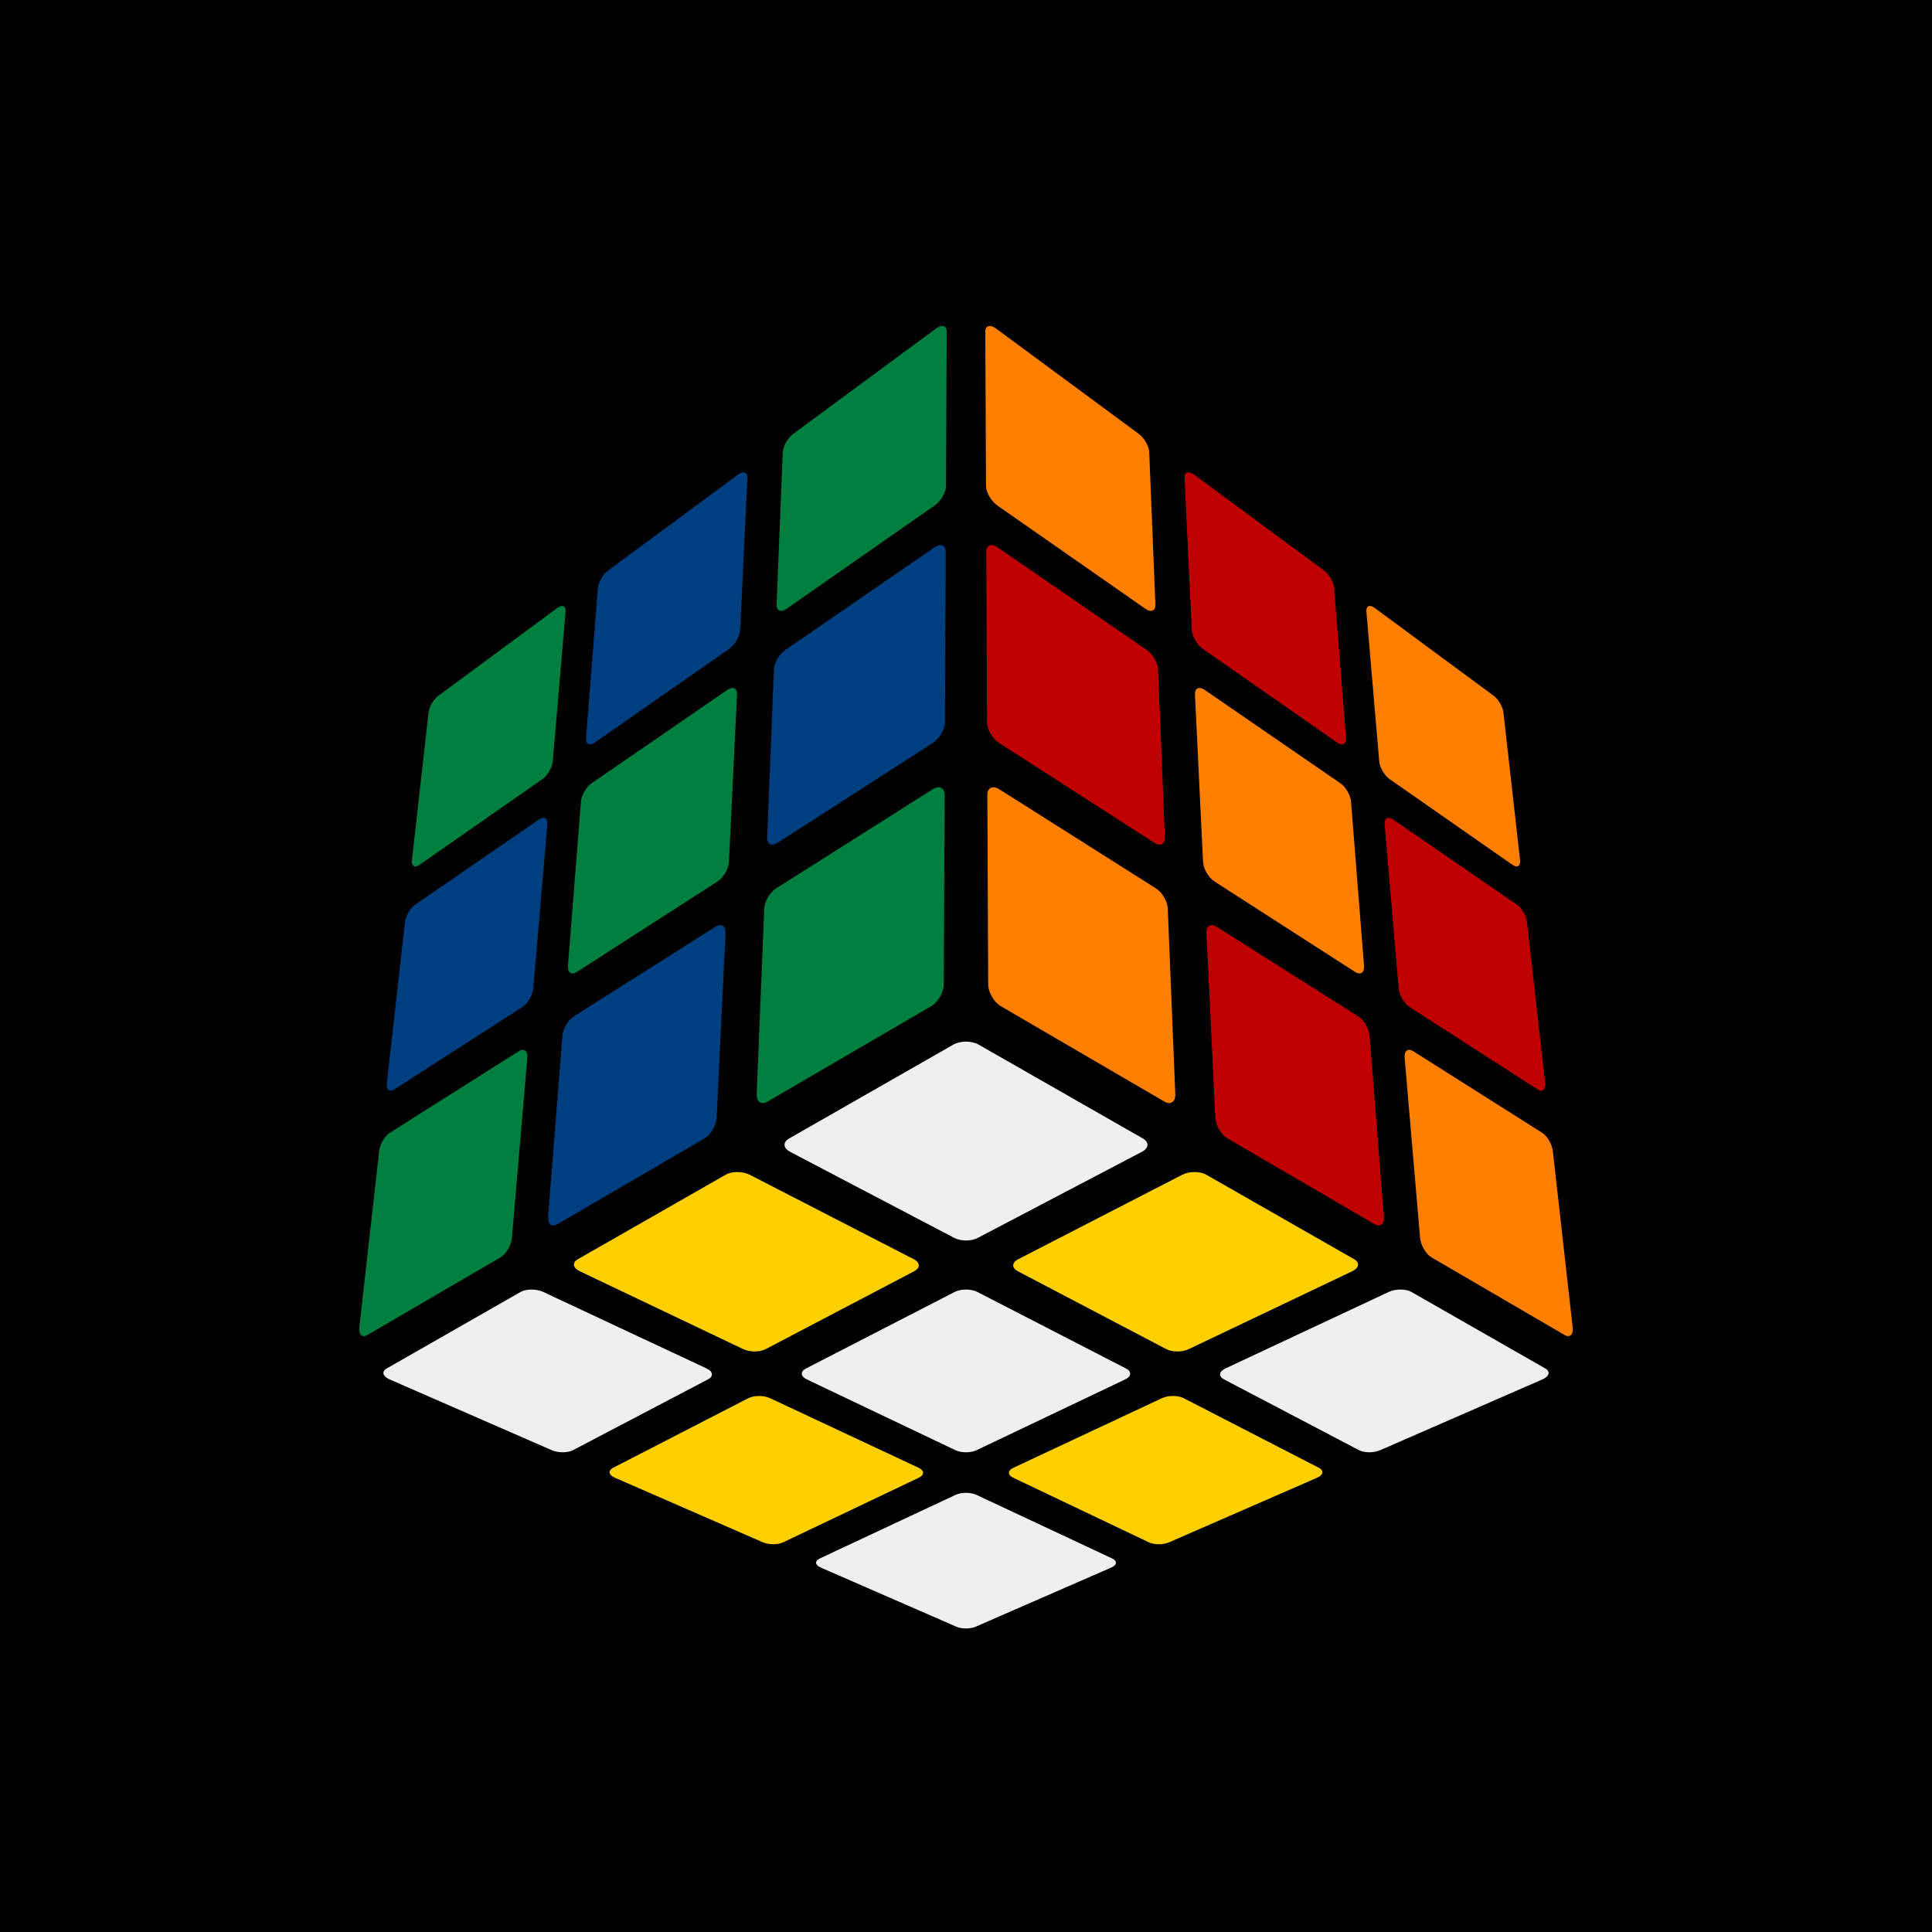 <?xml version="1.0" encoding="UTF-8" standalone="no"?>
<!-- Created with Inkscape (http://www.inkscape.org/) -->

<svg
   xmlns:dc="http://purl.org/dc/elements/1.1/"
   xmlns:cc="http://creativecommons.org/ns#"
   xmlns:rdf="http://www.w3.org/1999/02/22-rdf-syntax-ns#"
   xmlns:svg="http://www.w3.org/2000/svg"
   xmlns="http://www.w3.org/2000/svg"
   xmlns:sodipodi="http://sodipodi.sourceforge.net/DTD/sodipodi-0.dtd"
   xmlns:inkscape="http://www.inkscape.org/namespaces/inkscape"
   sodipodi:docname="kubo_1.0.0.svg"
   inkscape:version="0.91 r13725"
   version="1.1"
   id="svg6439"
   viewBox="0 0 1024 1024"
   height="1024"
   width="1024">
  <rect x="0" y="0" width="1024" height="1024" fill="#808080" stroke="none"/>
  <sodipodi:namedview
     inkscape:snap-global="true"
     inkscape:snap-page="true"
     inkscape:snap-text-baseline="true"
     inkscape:snap-center="true"
     inkscape:snap-object-midpoints="true"
     inkscape:snap-midpoints="true"
     inkscape:snap-smooth-nodes="true"
     inkscape:object-nodes="true"
     inkscape:snap-intersection-paths="true"
     inkscape:object-paths="true"
     inkscape:snap-bbox-midpoints="true"
     inkscape:snap-bbox-edge-midpoints="true"
     inkscape:bbox-nodes="true"
     inkscape:bbox-paths="true"
     inkscape:snap-bbox="true"
     inkscape:window-maximized="1"
     inkscape:window-y="25"
     inkscape:window-x="0"
     inkscape:window-height="851"
     inkscape:window-width="1600"
     units="px"
     showgrid="true"
     inkscape:current-layer="layer1"
     inkscape:document-units="px"
     inkscape:cy="508.97489"
     inkscape:cx="333.51846"
     inkscape:zoom="0.33056641"
     inkscape:pageshadow="2"
     inkscape:pageopacity="1"
     borderopacity="1.0"
     bordercolor="#666666"
     pagecolor="#000000"
     id="base">
    <inkscape:grid
       spacingy="64"
       spacingx="64"
       units="px"
       id="grid3395"
       type="xygrid" />
  </sodipodi:namedview>
  <defs
     id="defs6441" />
  <g
     transform="translate(0,-28.362)"
     id="layer1"
     inkscape:groupmode="layer"
     inkscape:label="Tavolo 1">
    <rect
       style="color:#000000;clip-rule:nonzero;display:inline;overflow:visible;visibility:visible;opacity:1;isolation:auto;mix-blend-mode:normal;color-interpolation:sRGB;color-interpolation-filters:linearRGB;solid-color:#000000;solid-opacity:1;fill:#000000;fill-opacity:1;fill-rule:nonzero;stroke:none;stroke-width:13.679;stroke-linecap:round;stroke-linejoin:round;stroke-miterlimit:0;stroke-dasharray:none;stroke-dashoffset:0;stroke-opacity:1;color-rendering:auto;image-rendering:auto;shape-rendering:auto;text-rendering:auto;enable-background:accumulate"
       id="rect4197"
       width="1152"
       height="1152"
       x="-64"
       y="-35.638"
       ry="8.258" />
    <g
       id="g7065">
      <path
         id="rect5828"
         d="M837.903 759.467C837.903 759.467 729.715 806.313 729.715 806.313C726.338 807.776 721.365 807.776 718.55 806.313C718.55 806.313 628.394 759.467 628.394 759.467C625.327 757.873 625.58 755.298 628.979 753.692C628.979 753.692 738.067 702.162 738.067 702.162C741.786 700.405 747.244 700.405 750.287 702.162C750.287 702.162 839.54 753.692 839.54 753.692C842.321 755.298 841.583 757.873 837.903 759.467C837.903 759.467 837.903 759.467 837.903 759.467"
         style="color:#000000;clip-rule:nonzero;display:inline;overflow:visible;visibility:visible;opacity:1;isolation:auto;mix-blend-mode:normal;color-interpolation:sRGB;color-interpolation-filters:linearRGB;solid-color:#000000;solid-opacity:1;fill:#000000;fill-opacity:1;fill-rule:nonzero;stroke:none;stroke-width:13.679;stroke-linecap:round;stroke-linejoin:round;stroke-miterlimit:0;stroke-dasharray:none;stroke-dashoffset:0;stroke-opacity:1;color-rendering:auto;image-rendering:auto;shape-rendering:auto;text-rendering:auto;enable-background:accumulate" />
      <path
         id="rect5830"
         d="M738.067 702.162C738.067 702.162 628.979 753.692 628.979 753.692C625.58 755.298 620.37 755.298 617.281 753.692C617.281 753.692 518.11 702.162 518.11 702.162C514.729 700.405 514.735 697.565 518.142 695.795C518.142 695.795 627.751 638.841 627.751 638.841C631.496 636.895 637.241 636.895 640.612 638.841C640.612 638.841 739.26 695.795 739.26 695.795C742.326 697.565 741.786 700.405 738.067 702.162C738.067 702.162 738.067 702.162 738.067 702.162"
         style="color:#000000;clip-rule:nonzero;display:inline;overflow:visible;visibility:visible;opacity:1;isolation:auto;mix-blend-mode:normal;color-interpolation:sRGB;color-interpolation-filters:linearRGB;solid-color:#000000;solid-opacity:1;fill:#000000;fill-opacity:1;fill-rule:nonzero;stroke:none;stroke-width:13.679;stroke-linecap:round;stroke-linejoin:round;stroke-miterlimit:0;stroke-dasharray:none;stroke-dashoffset:0;stroke-opacity:1;color-rendering:auto;image-rendering:auto;shape-rendering:auto;text-rendering:auto;enable-background:accumulate" />
      <path
         id="rect5832"
         d="M627.751 638.841C627.751 638.841 518.142 695.795 518.142 695.795C514.735 697.565 509.265 697.565 505.858 695.795C505.858 695.795 396.249 638.841 396.249 638.841C392.504 636.895 392.208 633.749 395.606 631.787C395.606 631.787 505.213 568.505 505.213 568.505C508.968 566.337 515.032 566.337 518.787 568.505C518.787 568.505 628.394 631.787 628.394 631.787C631.792 633.749 631.496 636.895 627.751 638.841C627.751 638.841 627.751 638.841 627.751 638.841"
         style="color:#000000;clip-rule:nonzero;display:inline;overflow:visible;visibility:visible;opacity:1;isolation:auto;mix-blend-mode:normal;color-interpolation:sRGB;color-interpolation-filters:linearRGB;solid-color:#000000;solid-opacity:1;fill:#000000;fill-opacity:1;fill-rule:nonzero;stroke:none;stroke-width:13.679;stroke-linecap:round;stroke-linejoin:round;stroke-miterlimit:0;stroke-dasharray:none;stroke-dashoffset:0;stroke-opacity:1;color-rendering:auto;image-rendering:auto;shape-rendering:auto;text-rendering:auto;enable-background:accumulate" />
      <path
         id="rect5834"
         d="M717.564 811.575C717.564 811.575 618.783 854.348 618.783 854.348C615.694 855.686 610.937 855.686 608.105 854.348C608.105 854.348 517.556 811.575 517.556 811.575C514.481 810.122 514.486 807.776 517.582 806.313C517.582 806.313 616.754 759.467 616.754 759.467C620.128 757.873 625.327 757.873 628.394 759.467C628.394 759.467 718.55 806.313 718.55 806.313C721.365 807.776 720.918 810.122 717.564 811.575C717.564 811.575 717.564 811.575 717.564 811.575"
         style="color:#000000;clip-rule:nonzero;display:inline;overflow:visible;visibility:visible;opacity:1;isolation:auto;mix-blend-mode:normal;color-interpolation:sRGB;color-interpolation-filters:linearRGB;solid-color:#000000;solid-opacity:1;fill:#000000;fill-opacity:1;fill-rule:nonzero;stroke:none;stroke-width:13.679;stroke-linecap:round;stroke-linejoin:round;stroke-miterlimit:0;stroke-dasharray:none;stroke-dashoffset:0;stroke-opacity:1;color-rendering:auto;image-rendering:auto;shape-rendering:auto;text-rendering:auto;enable-background:accumulate" />
      <path
         id="rect5836"
         d="M616.754 759.467C616.754 759.467 517.582 806.313 517.582 806.313C514.486 807.776 509.513 807.776 506.418 806.313C506.418 806.313 407.245 759.467 407.245 759.467C403.872 757.873 403.63 755.298 406.719 753.692C406.719 753.692 505.89 702.162 505.89 702.162C509.271 700.405 514.729 700.405 518.11 702.162C518.11 702.162 617.281 753.692 617.281 753.692C620.37 755.298 620.128 757.873 616.754 759.467C616.754 759.467 616.754 759.467 616.754 759.467"
         style="color:#000000;clip-rule:nonzero;display:inline;overflow:visible;visibility:visible;opacity:1;isolation:auto;mix-blend-mode:normal;color-interpolation:sRGB;color-interpolation-filters:linearRGB;solid-color:#000000;solid-opacity:1;fill:#000000;fill-opacity:1;fill-rule:nonzero;stroke:none;stroke-width:13.679;stroke-linecap:round;stroke-linejoin:round;stroke-miterlimit:0;stroke-dasharray:none;stroke-dashoffset:0;stroke-opacity:1;color-rendering:auto;image-rendering:auto;shape-rendering:auto;text-rendering:auto;enable-background:accumulate" />
      <path
         id="rect5838"
         d="M505.89 702.162C505.89 702.162 406.719 753.692 406.719 753.692C403.63 755.298 398.42 755.298 395.021 753.692C395.021 753.692 285.933 702.162 285.933 702.162C282.214 700.405 281.674 697.565 284.74 695.795C284.74 695.795 383.388 638.841 383.388 638.841C386.759 636.895 392.504 636.895 396.249 638.841C396.249 638.841 505.858 695.795 505.858 695.795C509.264 697.565 509.271 700.405 505.89 702.162C505.89 702.162 505.89 702.162 505.89 702.162"
         style="color:#000000;clip-rule:nonzero;display:inline;overflow:visible;visibility:visible;opacity:1;isolation:auto;mix-blend-mode:normal;color-interpolation:sRGB;color-interpolation-filters:linearRGB;solid-color:#000000;solid-opacity:1;fill:#000000;fill-opacity:1;fill-rule:nonzero;stroke:none;stroke-width:13.679;stroke-linecap:round;stroke-linejoin:round;stroke-miterlimit:0;stroke-dasharray:none;stroke-dashoffset:0;stroke-opacity:1;color-rendering:auto;image-rendering:auto;shape-rendering:auto;text-rendering:auto;enable-background:accumulate" />
      <path
         id="rect5840"
         d="M607.666 859.162C607.666 859.162 517.116 898.371 517.116 898.371C514.279 899.6 509.721 899.6 506.884 898.371C506.884 898.371 416.334 859.162 416.334 859.162C413.265 857.833 413.063 855.686 415.895 854.348C415.895 854.348 506.444 811.575 506.444 811.575C509.519 810.122 514.481 810.122 517.556 811.575C517.556 811.575 608.105 854.348 608.105 854.348C610.937 855.686 610.735 857.833 607.666 859.162C607.666 859.162 607.666 859.162 607.666 859.162"
         style="color:#000000;clip-rule:nonzero;display:inline;overflow:visible;visibility:visible;opacity:1;isolation:auto;mix-blend-mode:normal;color-interpolation:sRGB;color-interpolation-filters:linearRGB;solid-color:#000000;solid-opacity:1;fill:#000000;fill-opacity:1;fill-rule:nonzero;stroke:none;stroke-width:13.679;stroke-linecap:round;stroke-linejoin:round;stroke-miterlimit:0;stroke-dasharray:none;stroke-dashoffset:0;stroke-opacity:1;color-rendering:auto;image-rendering:auto;shape-rendering:auto;text-rendering:auto;enable-background:accumulate" />
      <path
         id="rect5842"
         d="M506.444 811.575C506.444 811.575 415.895 854.348 415.895 854.348C413.063 855.686 408.306 855.686 405.217 854.348C405.217 854.348 306.436 811.575 306.436 811.575C303.082 810.122 302.635 807.776 305.45 806.313C305.45 806.313 395.606 759.467 395.606 759.467C398.673 757.873 403.872 757.873 407.246 759.467C407.246 759.467 506.418 806.313 506.418 806.313C509.514 807.776 509.519 810.122 506.444 811.575C506.444 811.575 506.444 811.575 506.444 811.575"
         style="color:#000000;clip-rule:nonzero;display:inline;overflow:visible;visibility:visible;opacity:1;isolation:auto;mix-blend-mode:normal;color-interpolation:sRGB;color-interpolation-filters:linearRGB;solid-color:#000000;solid-opacity:1;fill:#000000;fill-opacity:1;fill-rule:nonzero;stroke:none;stroke-width:13.679;stroke-linecap:round;stroke-linejoin:round;stroke-miterlimit:0;stroke-dasharray:none;stroke-dashoffset:0;stroke-opacity:1;color-rendering:auto;image-rendering:auto;shape-rendering:auto;text-rendering:auto;enable-background:accumulate" />
      <g
         id="g5844"
         transform="translate(1649.548,689.548)"
         style="fill:#ffcf00;fill-opacity:1">
        <path
           id="rect5846"
           d="M-932.866 12.613C-932.866 12.613 -1019.532 53.898 -1019.532 53.898C-1022.962 55.532 -1028.218 55.532 -1031.333 53.898C-1031.333 53.898 -1110.054 12.613 -1110.054 12.613C-1113.404 10.856 -1113.347 8.017 -1109.909 6.247C-1109.909 6.247 -1022.906 -38.549 -1022.906 -38.549C-1019.198 -40.458 -1013.508 -40.458 -1010.168 -38.549C-1010.168 -38.549 -931.786 6.247 -931.786 6.247C-928.689 8.017 -929.178 10.856 -932.866 12.613C-932.866 12.613 -932.866 12.613 -932.866 12.613"
           style="color:#000000;clip-rule:nonzero;display:inline;overflow:visible;visibility:visible;opacity:1;isolation:auto;mix-blend-mode:normal;color-interpolation:sRGB;color-interpolation-filters:linearRGB;solid-color:#000000;solid-opacity:1;fill:#ffcf00;fill-opacity:1;fill-rule:nonzero;stroke:none;stroke-width:1;stroke-linecap:round;stroke-linejoin:round;stroke-miterlimit:0;stroke-dasharray:none;stroke-dashoffset:0;stroke-opacity:1;color-rendering:auto;image-rendering:auto;shape-rendering:auto;text-rendering:auto;enable-background:accumulate" />
        <path
           id="rect5848"
           d="M-951.429 122.026C-951.429 122.026 -1029.901 156.268 -1029.901 156.268C-1033.017 157.628 -1037.812 157.628 -1040.666 156.268C-1040.666 156.268 -1112.547 122.026 -1112.547 122.026C-1115.596 120.574 -1115.549 118.227 -1112.427 116.765C-1112.427 116.765 -1033.703 79.886 -1033.703 79.886C-1030.359 78.32 -1025.206 78.32 -1022.164 79.886C-1022.164 79.886 -950.537 116.765 -950.537 116.765C-947.696 118.227 -948.101 120.574 -951.429 122.026C-951.429 122.026 -951.429 122.026 -951.429 122.026"
           style="color:#000000;clip-rule:nonzero;display:inline;overflow:visible;visibility:visible;opacity:1;isolation:auto;mix-blend-mode:normal;color-interpolation:sRGB;color-interpolation-filters:linearRGB;solid-color:#000000;solid-opacity:1;fill:#ffcf00;fill-opacity:1;fill-rule:nonzero;stroke:none;stroke-width:1;stroke-linecap:round;stroke-linejoin:round;stroke-miterlimit:0;stroke-dasharray:none;stroke-dashoffset:0;stroke-opacity:1;color-rendering:auto;image-rendering:auto;shape-rendering:auto;text-rendering:auto;enable-background:accumulate" />
        <path
           id="rect5850"
           d="M-1165.043 12.613C-1165.043 12.613 -1243.763 53.898 -1243.763 53.898C-1246.879 55.532 -1252.135 55.532 -1255.565 53.898C-1255.565 53.898 -1342.23 12.613 -1342.23 12.613C-1345.918 10.856 -1346.408 8.017 -1343.311 6.247C-1343.311 6.247 -1264.929 -38.549 -1264.929 -38.549C-1261.588 -40.458 -1255.899 -40.458 -1252.191 -38.548C-1252.191 -38.548 -1165.188 6.247 -1165.188 6.247C-1161.75 8.017 -1161.693 10.856 -1165.043 12.613C-1165.043 12.613 -1165.043 12.613 -1165.043 12.613"
           style="color:#000000;clip-rule:nonzero;display:inline;overflow:visible;visibility:visible;opacity:1;isolation:auto;mix-blend-mode:normal;color-interpolation:sRGB;color-interpolation-filters:linearRGB;solid-color:#000000;solid-opacity:1;fill:#ffcf00;fill-opacity:1;fill-rule:nonzero;stroke:none;stroke-width:1;stroke-linecap:round;stroke-linejoin:round;stroke-miterlimit:0;stroke-dasharray:none;stroke-dashoffset:0;stroke-opacity:1;color-rendering:auto;image-rendering:auto;shape-rendering:auto;text-rendering:auto;enable-background:accumulate" />
        <path
           id="rect5852"
           d="M-1162.549 122.026C-1162.549 122.026 -1234.431 156.268 -1234.431 156.268C-1237.285 157.628 -1242.08 157.628 -1245.196 156.268C-1245.196 156.268 -1323.667 122.026 -1323.667 122.026C-1326.996 120.574 -1327.4 118.227 -1324.56 116.765C-1324.56 116.765 -1252.932 79.886 -1252.932 79.886C-1249.891 78.32 -1244.737 78.32 -1241.394 79.886C-1241.394 79.886 -1162.669 116.765 -1162.669 116.765C-1159.547 118.227 -1159.5 120.574 -1162.549 122.026C-1162.549 122.026 -1162.549 122.026 -1162.549 122.026"
           style="color:#000000;clip-rule:nonzero;display:inline;overflow:visible;visibility:visible;opacity:1;isolation:auto;mix-blend-mode:normal;color-interpolation:sRGB;color-interpolation-filters:linearRGB;solid-color:#000000;solid-opacity:1;fill:#ffcf00;fill-opacity:1;fill-rule:nonzero;stroke:none;stroke-width:1;stroke-linecap:round;stroke-linejoin:round;stroke-miterlimit:0;stroke-dasharray:none;stroke-dashoffset:0;stroke-opacity:1;color-rendering:auto;image-rendering:auto;shape-rendering:auto;text-rendering:auto;enable-background:accumulate" />
      </g>
      <path
         id="rect5854"
         d="M395.606 759.467C395.606 759.467 305.45 806.313 305.45 806.313C302.635 807.776 297.662 807.776 294.285 806.313C294.285 806.313 186.097 759.467 186.097 759.467C182.417 757.873 181.679 755.298 184.46 753.692C184.46 753.692 273.714 702.161 273.714 702.161C276.756 700.405 282.214 700.405 285.933 702.161C285.933 702.161 395.021 753.692 395.021 753.692C398.42 755.298 398.673 757.873 395.606 759.467C395.606 759.467 395.606 759.467 395.606 759.467"
         style="color:#000000;clip-rule:nonzero;display:inline;overflow:visible;visibility:visible;opacity:1;isolation:auto;mix-blend-mode:normal;color-interpolation:sRGB;color-interpolation-filters:linearRGB;solid-color:#000000;solid-opacity:1;fill:#000000;fill-opacity:1;fill-rule:nonzero;stroke:none;stroke-width:13.679;stroke-linecap:round;stroke-linejoin:round;stroke-miterlimit:0;stroke-dasharray:none;stroke-dashoffset:0;stroke-opacity:1;color-rendering:auto;image-rendering:auto;shape-rendering:auto;text-rendering:auto;enable-background:accumulate" />
      <g
         id="g5856"
         transform="translate(1649.548,689.548)"
         style="fill:#efefef;fill-opacity:1">
        <path
           id="rect5858"
           d="M-832.015 69.918C-832.015 69.918 -917.99 107.435 -917.99 107.435C-921.399 108.922 -926.414 108.922 -929.25 107.435C-929.25 107.435 -1000.786 69.918 -1000.786 69.918C-1003.825 68.325 -1003.525 65.749 -1000.098 64.144C-1000.098 64.144 -913.539 23.595 -913.539 23.595C-909.857 21.87 -904.449 21.87 -901.431 23.595C-901.431 23.595 -830.479 64.144 -830.479 64.144C-827.67 65.749 -828.362 68.325 -832.015 69.918C-832.015 69.918 -832.015 69.918 -832.015 69.918"
           style="color:#000000;clip-rule:nonzero;display:inline;overflow:visible;visibility:visible;opacity:1;isolation:auto;mix-blend-mode:normal;color-interpolation:sRGB;color-interpolation-filters:linearRGB;solid-color:#000000;solid-opacity:1;fill:#efefef;fill-opacity:1;fill-rule:nonzero;stroke:none;stroke-width:1;stroke-linecap:round;stroke-linejoin:round;stroke-miterlimit:0;stroke-dasharray:none;stroke-dashoffset:0;stroke-opacity:1;color-rendering:auto;image-rendering:auto;shape-rendering:auto;text-rendering:auto;enable-background:accumulate" />
        <path
           id="rect5860"
           d="M-1044.305 -50.708C-1044.305 -50.708 -1131.349 -5.058 -1131.349 -5.058C-1134.787 -3.254 -1140.309 -3.254 -1143.748 -5.058C-1143.748 -5.058 -1230.792 -50.707 -1230.792 -50.707C-1234.503 -52.654 -1234.743 -55.8 -1231.31 -57.762C-1231.31 -57.762 -1144.267 -107.507 -1144.267 -107.507C-1140.55 -109.631 -1134.547 -109.631 -1130.83 -107.507C-1130.83 -107.507 -1043.787 -57.762 -1043.787 -57.762C-1040.354 -55.8 -1040.594 -52.654 -1044.305 -50.708C-1044.305 -50.708 -1044.305 -50.708 -1044.305 -50.708"
           style="color:#000000;clip-rule:nonzero;display:inline;overflow:visible;visibility:visible;opacity:1;isolation:auto;mix-blend-mode:normal;color-interpolation:sRGB;color-interpolation-filters:linearRGB;solid-color:#000000;solid-opacity:1;fill:#efefef;fill-opacity:1;fill-rule:nonzero;stroke:none;stroke-width:1;stroke-linecap:round;stroke-linejoin:round;stroke-miterlimit:0;stroke-dasharray:none;stroke-dashoffset:0;stroke-opacity:1;color-rendering:auto;image-rendering:auto;shape-rendering:auto;text-rendering:auto;enable-background:accumulate" />
        <path
           id="rect5862"
           d="M-1053.163 69.918C-1053.163 69.918 -1131.919 107.435 -1131.919 107.435C-1135.041 108.922 -1140.056 108.922 -1143.178 107.435C-1143.178 107.435 -1221.934 69.918 -1221.934 69.918C-1225.28 68.325 -1225.476 65.749 -1222.358 64.144C-1222.358 64.144 -1143.603 23.595 -1143.603 23.595C-1140.253 21.87 -1134.844 21.87 -1131.494 23.595C-1131.494 23.595 -1052.739 64.144 -1052.739 64.144C-1049.621 65.749 -1049.817 68.325 -1053.163 69.918C-1053.163 69.918 -1053.163 69.918 -1053.163 69.918"
           style="color:#000000;clip-rule:nonzero;display:inline;overflow:visible;visibility:visible;opacity:1;isolation:auto;mix-blend-mode:normal;color-interpolation:sRGB;color-interpolation-filters:linearRGB;solid-color:#000000;solid-opacity:1;fill:#efefef;fill-opacity:1;fill-rule:nonzero;stroke:none;stroke-width:1;stroke-linecap:round;stroke-linejoin:round;stroke-miterlimit:0;stroke-dasharray:none;stroke-dashoffset:0;stroke-opacity:1;color-rendering:auto;image-rendering:auto;shape-rendering:auto;text-rendering:auto;enable-background:accumulate" />
        <path
           id="rect5864"
           d="M-1060.484 169.614C-1060.484 169.614 -1132.392 200.992 -1132.392 200.992C-1135.252 202.239 -1139.845 202.239 -1142.704 200.992C-1142.704 200.992 -1214.613 169.614 -1214.613 169.614C-1217.658 168.285 -1217.822 166.138 -1214.966 164.8C-1214.966 164.8 -1143.058 131.114 -1143.058 131.114C-1140.009 129.686 -1135.088 129.686 -1132.039 131.114C-1132.039 131.114 -1060.13 164.8 -1060.13 164.8C-1057.275 166.138 -1057.438 168.285 -1060.484 169.614C-1060.484 169.614 -1060.484 169.614 -1060.484 169.614"
           style="color:#000000;clip-rule:nonzero;display:inline;overflow:visible;visibility:visible;opacity:1;isolation:auto;mix-blend-mode:normal;color-interpolation:sRGB;color-interpolation-filters:linearRGB;solid-color:#000000;solid-opacity:1;fill:#efefef;fill-opacity:1;fill-rule:nonzero;stroke:none;stroke-width:1;stroke-linecap:round;stroke-linejoin:round;stroke-miterlimit:0;stroke-dasharray:none;stroke-dashoffset:0;stroke-opacity:1;color-rendering:auto;image-rendering:auto;shape-rendering:auto;text-rendering:auto;enable-background:accumulate" />
        <path
           id="rect5866"
           d="M-1274.311 69.918C-1274.311 69.918 -1345.847 107.435 -1345.847 107.435C-1348.683 108.922 -1353.698 108.922 -1357.106 107.435C-1357.106 107.435 -1443.082 69.918 -1443.082 69.918C-1446.734 68.325 -1447.426 65.749 -1444.617 64.144C-1444.617 64.144 -1373.666 23.595 -1373.666 23.595C-1370.648 21.87 -1365.239 21.87 -1361.557 23.595C-1361.557 23.595 -1274.998 64.144 -1274.998 64.144C-1271.571 65.749 -1271.272 68.325 -1274.311 69.918C-1274.311 69.918 -1274.311 69.918 -1274.311 69.918"
           style="color:#000000;clip-rule:nonzero;display:inline;overflow:visible;visibility:visible;opacity:1;isolation:auto;mix-blend-mode:normal;color-interpolation:sRGB;color-interpolation-filters:linearRGB;solid-color:#000000;solid-opacity:1;fill:#efefef;fill-opacity:1;fill-rule:nonzero;stroke:none;stroke-width:1;stroke-linecap:round;stroke-linejoin:round;stroke-miterlimit:0;stroke-dasharray:none;stroke-dashoffset:0;stroke-opacity:1;color-rendering:auto;image-rendering:auto;shape-rendering:auto;text-rendering:auto;enable-background:accumulate" />
      </g>
    </g>
    <g
       id="g7021">
      <path
         id="rect5868"
         d="M180.278 749.387C180.278 749.387 193.801 632.27 193.801 632.27C194.223 628.614 196.71 624.307 199.383 622.601C199.383 622.601 285.032 567.947 285.032 567.947C287.946 566.087 290.049 567.595 289.74 571.34C289.74 571.34 279.823 691.579 279.823 691.579C279.485 695.678 276.756 700.405 273.713 702.161C273.713 702.161 184.46 753.692 184.46 753.692C181.679 755.298 179.818 753.371 180.278 749.387C180.278 749.387 180.278 749.387 180.278 749.387"
         style="color:#000000;clip-rule:nonzero;display:inline;overflow:visible;visibility:visible;opacity:1;isolation:auto;mix-blend-mode:normal;color-interpolation:sRGB;color-interpolation-filters:linearRGB;solid-color:#000000;solid-opacity:1;fill:#000000;fill-opacity:1;fill-rule:nonzero;stroke:none;stroke-width:13.679;stroke-linecap:round;stroke-linejoin:round;stroke-miterlimit:0;stroke-dasharray:none;stroke-dashoffset:0;stroke-opacity:1;color-rendering:auto;image-rendering:auto;shape-rendering:auto;text-rendering:auto;enable-background:accumulate" />
      <path
         id="rect5870"
         d="M279.823 691.579C279.823 691.579 289.74 571.34 289.74 571.34C290.049 567.595 292.654 563.083 295.589 561.21C295.589 561.21 389.802 501.091 389.802 501.091C393.014 499.041 395.469 500.466 395.299 504.302C395.299 504.302 389.819 627.703 389.819 627.703C389.631 631.919 386.759 636.895 383.388 638.841C383.388 638.841 284.74 695.795 284.74 695.795C281.674 697.565 279.485 695.678 279.823 691.579C279.823 691.579 279.823 691.579 279.823 691.579"
         style="color:#000000;clip-rule:nonzero;display:inline;overflow:visible;visibility:visible;opacity:1;isolation:auto;mix-blend-mode:normal;color-interpolation:sRGB;color-interpolation-filters:linearRGB;solid-color:#000000;solid-opacity:1;fill:#000000;fill-opacity:1;fill-rule:nonzero;stroke:none;stroke-width:13.679;stroke-linecap:round;stroke-linejoin:round;stroke-miterlimit:0;stroke-dasharray:none;stroke-dashoffset:0;stroke-opacity:1;color-rendering:auto;image-rendering:auto;shape-rendering:auto;text-rendering:auto;enable-background:accumulate" />
      <path
         id="rect5872"
         d="M389.819 627.703C389.819 627.703 395.299 504.302 395.299 504.302C395.469 500.466 398.205 495.728 401.441 493.663C401.441 493.663 505.569 427.216 505.569 427.216C509.128 424.946 512 426.263 512 430.187C512 430.187 512 556.75 512 556.75C512 561.086 508.968 566.337 505.213 568.505C505.213 568.505 395.606 631.787 395.606 631.787C392.208 633.749 389.631 631.919 389.819 627.703C389.819 627.703 389.819 627.703 389.819 627.703"
         style="color:#000000;clip-rule:nonzero;display:inline;overflow:visible;visibility:visible;opacity:1;isolation:auto;mix-blend-mode:normal;color-interpolation:sRGB;color-interpolation-filters:linearRGB;solid-color:#000000;solid-opacity:1;fill:#000000;fill-opacity:1;fill-rule:nonzero;stroke:none;stroke-width:13.679;stroke-linecap:round;stroke-linejoin:round;stroke-miterlimit:0;stroke-dasharray:none;stroke-dashoffset:0;stroke-opacity:1;color-rendering:auto;image-rendering:auto;shape-rendering:auto;text-rendering:auto;enable-background:accumulate" />
      <path
         id="rect5874"
         d="M195.32 619.116C195.32 619.116 207.668 512.183 207.668 512.183C208.054 508.838 210.432 504.719 213.007 502.935C213.007 502.935 295.324 445.904 295.324 445.904C298.119 443.967 300.149 445.145 299.867 448.558C299.867 448.558 290.852 557.867 290.852 557.867C290.545 561.585 287.946 566.087 285.032 567.947C285.032 567.947 199.383 622.601 199.383 622.601C196.71 624.307 194.901 622.747 195.32 619.116C195.32 619.116 195.32 619.116 195.32 619.116"
         style="color:#000000;clip-rule:nonzero;display:inline;overflow:visible;visibility:visible;opacity:1;isolation:auto;mix-blend-mode:normal;color-interpolation:sRGB;color-interpolation-filters:linearRGB;solid-color:#000000;solid-opacity:1;fill:#000000;fill-opacity:1;fill-rule:nonzero;stroke:none;stroke-width:13.679;stroke-linecap:round;stroke-linejoin:round;stroke-miterlimit:0;stroke-dasharray:none;stroke-dashoffset:0;stroke-opacity:1;color-rendering:auto;image-rendering:auto;shape-rendering:auto;text-rendering:auto;enable-background:accumulate" />
      <path
         id="rect5876"
         d="M290.852 557.867C290.852 557.867 299.867 448.558 299.867 448.558C300.149 445.145 302.635 440.839 305.45 438.889C305.45 438.889 395.606 376.427 395.606 376.427C398.673 374.302 401.025 375.38 400.87 378.858C400.87 378.858 395.912 490.508 395.912 490.508C395.743 494.314 393.014 499.041 389.802 501.09C389.802 501.09 295.589 561.21 295.589 561.21C292.654 563.083 290.545 561.585 290.852 557.867C290.852 557.867 290.852 557.867 290.852 557.867"
         style="color:#000000;clip-rule:nonzero;display:inline;overflow:visible;visibility:visible;opacity:1;isolation:auto;mix-blend-mode:normal;color-interpolation:sRGB;color-interpolation-filters:linearRGB;solid-color:#000000;solid-opacity:1;fill:#000000;fill-opacity:1;fill-rule:nonzero;stroke:none;stroke-width:13.679;stroke-linecap:round;stroke-linejoin:round;stroke-miterlimit:0;stroke-dasharray:none;stroke-dashoffset:0;stroke-opacity:1;color-rendering:auto;image-rendering:auto;shape-rendering:auto;text-rendering:auto;enable-background:accumulate" />
      <path
         id="rect5878"
         d="M395.912 490.508C395.912 490.508 400.87 378.858 400.87 378.858C401.025 375.38 403.63 370.868 406.719 368.727C406.719 368.727 505.89 300.02 505.89 300.02C509.271 297.677 512 298.629 512 302.17C512 302.17 512 416.078 512 416.078C512 419.971 509.128 424.946 505.569 427.216C505.569 427.216 401.441 493.663 401.441 493.663C398.205 495.728 395.743 494.314 395.912 490.508C395.912 490.508 395.912 490.508 395.912 490.508"
         style="color:#000000;clip-rule:nonzero;display:inline;overflow:visible;visibility:visible;opacity:1;isolation:auto;mix-blend-mode:normal;color-interpolation:sRGB;color-interpolation-filters:linearRGB;solid-color:#000000;solid-opacity:1;fill:#000000;fill-opacity:1;fill-rule:nonzero;stroke:none;stroke-width:13.679;stroke-linecap:round;stroke-linejoin:round;stroke-miterlimit:0;stroke-dasharray:none;stroke-dashoffset:0;stroke-opacity:1;color-rendering:auto;image-rendering:auto;shape-rendering:auto;text-rendering:auto;enable-background:accumulate" />
      <path
         id="rect5880"
         d="M209.057 500.148C209.057 500.148 220.376 402.125 220.376 402.125C220.731 399.054 223.01 395.106 225.492 393.264C225.492 393.264 304.723 334.45 304.723 334.45C307.409 332.456 309.369 333.355 309.112 336.477C309.112 336.477 300.88 436.281 300.88 436.281C300.6 439.67 298.119 443.968 295.324 445.904C295.324 445.904 213.007 502.935 213.007 502.935C210.432 504.719 208.674 503.471 209.057 500.148C209.057 500.148 209.057 500.148 209.057 500.148"
         style="color:#000000;clip-rule:nonzero;display:inline;overflow:visible;visibility:visible;opacity:1;isolation:auto;mix-blend-mode:normal;color-interpolation:sRGB;color-interpolation-filters:linearRGB;solid-color:#000000;solid-opacity:1;fill:#000000;fill-opacity:1;fill-rule:nonzero;stroke:none;stroke-width:13.679;stroke-linecap:round;stroke-linejoin:round;stroke-miterlimit:0;stroke-dasharray:none;stroke-dashoffset:0;stroke-opacity:1;color-rendering:auto;image-rendering:auto;shape-rendering:auto;text-rendering:auto;enable-background:accumulate" />
      <path
         id="rect5882"
         d="M300.88 436.281C300.88 436.281 309.112 336.477 309.112 336.477C309.369 333.355 311.747 329.236 314.451 327.229C314.451 327.229 400.884 263.069 400.884 263.069C403.819 260.89 406.074 261.677 405.934 264.846C405.934 264.846 401.426 366.347 401.426 366.347C401.272 369.8 398.673 374.302 395.606 376.427C395.606 376.427 305.45 438.889 305.45 438.889C302.635 440.839 300.6 439.67 300.88 436.281C300.88 436.281 300.88 436.281 300.88 436.281"
         style="color:#000000;clip-rule:nonzero;display:inline;overflow:visible;visibility:visible;opacity:1;isolation:auto;mix-blend-mode:normal;color-interpolation:sRGB;color-interpolation-filters:linearRGB;solid-color:#000000;solid-opacity:1;fill:#000000;fill-opacity:1;fill-rule:nonzero;stroke:none;stroke-width:13.679;stroke-linecap:round;stroke-linejoin:round;stroke-miterlimit:0;stroke-dasharray:none;stroke-dashoffset:0;stroke-opacity:1;color-rendering:auto;image-rendering:auto;shape-rendering:auto;text-rendering:auto;enable-background:accumulate" />
      <g
         id="g5884"
         transform="translate(1073.548,-14.452)"
         style="fill:#003f7f;fill-opacity:1">
        <path
           id="rect5886"
           d="M-783.033 687.511C-783.033 687.511 -775.453 591.814 -775.453 591.814C-775.153 588.026 -772.525 583.475 -769.552 581.593C-769.552 581.593 -694.439 534.062 -694.439 534.062C-691.243 532.039 -688.812 533.508 -688.998 537.371C-688.998 537.371 -693.705 635.115 -693.705 635.115C-693.906 639.28 -696.751 644.208 -700.074 646.146C-700.074 646.146 -778.059 691.629 -778.059 691.629C-781.141 693.427 -783.355 691.583 -783.033 687.511C-783.033 687.511 -783.033 687.511 -783.033 687.511"
           style="color:#000000;clip-rule:nonzero;display:inline;overflow:visible;visibility:visible;opacity:1;isolation:auto;mix-blend-mode:normal;color-interpolation:sRGB;color-interpolation-filters:linearRGB;solid-color:#000000;solid-opacity:1;fill:#003f7f;fill-opacity:1;fill-rule:nonzero;stroke:none;stroke-width:1;stroke-linecap:round;stroke-linejoin:round;stroke-miterlimit:0;stroke-dasharray:none;stroke-dashoffset:0;stroke-opacity:1;color-rendering:auto;image-rendering:auto;shape-rendering:auto;text-rendering:auto;enable-background:accumulate" />
        <path
           id="rect5888"
           d="M-868.506 616.728C-868.506 616.728 -858.924 531.649 -858.924 531.649C-858.544 528.27 -856.147 524.118 -853.542 522.326C-853.542 522.326 -787.947 477.196 -787.947 477.196C-785.165 475.281 -783.156 476.495 -783.45 479.93C-783.45 479.93 -790.874 566.548 -790.874 566.548C-791.19 570.226 -793.766 574.689 -796.644 576.54C-796.644 576.54 -864.396 620.132 -864.396 620.132C-867.082 621.86 -868.912 620.337 -868.506 616.728C-868.506 616.728 -868.506 616.728 -868.506 616.728"
           style="color:#000000;clip-rule:nonzero;display:inline;overflow:visible;visibility:visible;opacity:1;isolation:auto;mix-blend-mode:normal;color-interpolation:sRGB;color-interpolation-filters:linearRGB;solid-color:#000000;solid-opacity:1;fill:#003f7f;fill-opacity:1;fill-rule:nonzero;stroke:none;stroke-width:1;stroke-linecap:round;stroke-linejoin:round;stroke-miterlimit:0;stroke-dasharray:none;stroke-dashoffset:0;stroke-opacity:1;color-rendering:auto;image-rendering:auto;shape-rendering:auto;text-rendering:auto;enable-background:accumulate" />
        <path
           id="rect5890"
           d="M-666.944 486.44C-666.944 486.44 -663.338 397.624 -663.338 397.624C-663.195 394.109 -660.567 389.557 -657.437 387.403C-657.437 387.403 -578.351 332.991 -578.351 332.991C-574.985 330.676 -572.281 331.671 -572.297 335.239C-572.297 335.239 -572.694 425.517 -572.694 425.517C-572.711 429.364 -575.556 434.292 -579.063 436.548C-579.063 436.548 -661.358 489.497 -661.358 489.497C-664.61 491.59 -667.098 490.219 -666.944 486.44C-666.944 486.44 -666.944 486.44 -666.944 486.44"
           style="color:#000000;clip-rule:nonzero;display:inline;overflow:visible;visibility:visible;opacity:1;isolation:auto;mix-blend-mode:normal;color-interpolation:sRGB;color-interpolation-filters:linearRGB;solid-color:#000000;solid-opacity:1;fill:#003f7f;fill-opacity:1;fill-rule:nonzero;stroke:none;stroke-width:1;stroke-linecap:round;stroke-linejoin:round;stroke-miterlimit:0;stroke-dasharray:none;stroke-dashoffset:0;stroke-opacity:1;color-rendering:auto;image-rendering:auto;shape-rendering:auto;text-rendering:auto;enable-background:accumulate" />
        <path
           id="rect5892"
           d="M-762.946 433.893C-762.946 433.893 -756.659 354.52 -756.659 354.52C-756.41 351.369 -754.012 347.216 -751.277 345.198C-751.277 345.198 -682.387 294.361 -682.387 294.361C-679.465 292.204 -677.23 293.027 -677.384 296.218C-677.384 296.218 -681.259 376.689 -681.259 376.689C-681.424 380.106 -684.001 384.569 -687.029 386.681C-687.029 386.681 -758.329 436.42 -758.329 436.42C-761.157 438.392 -763.212 437.259 -762.946 433.893C-762.946 433.893 -762.946 433.893 -762.946 433.893"
           style="color:#000000;clip-rule:nonzero;display:inline;overflow:visible;visibility:visible;opacity:1;isolation:auto;mix-blend-mode:normal;color-interpolation:sRGB;color-interpolation-filters:linearRGB;solid-color:#000000;solid-opacity:1;fill:#003f7f;fill-opacity:1;fill-rule:nonzero;stroke:none;stroke-width:1;stroke-linecap:round;stroke-linejoin:round;stroke-miterlimit:0;stroke-dasharray:none;stroke-dashoffset:0;stroke-opacity:1;color-rendering:auto;image-rendering:auto;shape-rendering:auto;text-rendering:auto;enable-background:accumulate" />
      </g>
      <path
         id="rect5894"
         d="M401.426 366.347C401.426 366.347 405.934 264.846 405.934 264.846C406.074 261.677 408.561 257.37 411.516 255.177C411.516 255.177 506.18 184.907 506.18 184.907C509.401 182.516 512 183.165 512 186.376C512 186.376 512 289.437 512 289.437C512 292.951 509.271 297.677 505.89 300.02C505.89 300.02 406.719 368.727 406.719 368.727C403.63 370.868 401.272 369.8 401.426 366.347C401.426 366.347 401.426 366.347 401.426 366.347"
         style="color:#000000;clip-rule:nonzero;display:inline;overflow:visible;visibility:visible;opacity:1;isolation:auto;mix-blend-mode:normal;color-interpolation:sRGB;color-interpolation-filters:linearRGB;solid-color:#000000;solid-opacity:1;fill:#000000;fill-opacity:1;fill-rule:nonzero;stroke:none;stroke-width:13.679;stroke-linecap:round;stroke-linejoin:round;stroke-miterlimit:0;stroke-dasharray:none;stroke-dashoffset:0;stroke-opacity:1;color-rendering:auto;image-rendering:auto;shape-rendering:auto;text-rendering:auto;enable-background:accumulate" />
      <g
         id="g5896"
         transform="translate(1073.548,-14.452)"
         style="fill:#007f3f;fill-opacity:1">
        <path
           id="rect5898"
           d="M-883.086 746.198C-883.086 746.198 -872.589 652.983 -872.589 652.983C-872.172 649.287 -869.665 644.944 -866.959 643.232C-866.959 643.232 -798.701 600.038 -798.701 600.038C-795.801 598.203 -793.72 599.75 -794.044 603.521C-794.044 603.521 -802.207 698.757 -802.207 698.757C-802.554 702.809 -805.258 707.492 -808.261 709.244C-808.261 709.244 -878.853 750.415 -878.853 750.415C-881.648 752.045 -883.532 750.158 -883.086 746.198C-883.086 746.198 -883.086 746.198 -883.086 746.198"
           style="color:#000000;clip-rule:nonzero;display:inline;overflow:visible;visibility:visible;opacity:1;isolation:auto;mix-blend-mode:normal;color-interpolation:sRGB;color-interpolation-filters:linearRGB;solid-color:#000000;solid-opacity:1;fill:#007f3f;fill-opacity:1;fill-rule:nonzero;stroke:none;stroke-width:1;stroke-linecap:round;stroke-linejoin:round;stroke-miterlimit:0;stroke-dasharray:none;stroke-dashoffset:0;stroke-opacity:1;color-rendering:auto;image-rendering:auto;shape-rendering:auto;text-rendering:auto;enable-background:accumulate" />
        <path
           id="rect5900"
           d="M-672.476 622.663C-672.476 622.663 -668.488 524.455 -668.488 524.455C-668.331 520.575 -665.57 515.794 -662.289 513.717C-662.289 513.717 -579.232 461.16 -579.232 461.16C-575.692 458.919 -572.847 460.284 -572.864 464.238C-572.864 464.238 -573.305 564.493 -573.305 564.493C-573.324 568.774 -576.325 573.972 -580.024 576.129C-580.024 576.129 -666.626 626.638 -666.626 626.638C-670.041 628.63 -672.646 626.849 -672.476 622.663C-672.476 622.663 -672.476 622.663 -672.476 622.663"
           style="color:#000000;clip-rule:nonzero;display:inline;overflow:visible;visibility:visible;opacity:1;isolation:auto;mix-blend-mode:normal;color-interpolation:sRGB;color-interpolation-filters:linearRGB;solid-color:#000000;solid-opacity:1;fill:#007f3f;fill-opacity:1;fill-rule:nonzero;stroke:none;stroke-width:1;stroke-linecap:round;stroke-linejoin:round;stroke-miterlimit:0;stroke-dasharray:none;stroke-dashoffset:0;stroke-opacity:1;color-rendering:auto;image-rendering:auto;shape-rendering:auto;text-rendering:auto;enable-background:accumulate" />
        <path
           id="rect5902"
           d="M-772.512 554.678C-772.512 554.678 -765.625 467.715 -765.625 467.715C-765.351 464.268 -762.844 459.925 -759.995 457.964C-759.995 457.964 -688.127 408.518 -688.127 408.518C-685.074 406.418 -682.745 407.535 -682.914 411.038C-682.914 411.038 -687.175 499.517 -687.175 499.517C-687.356 503.281 -690.06 507.964 -693.229 510.003C-693.229 510.003 -767.723 557.933 -767.723 557.933C-770.673 559.83 -772.805 558.372 -772.512 554.678C-772.512 554.678 -772.512 554.678 -772.512 554.678"
           style="color:#000000;clip-rule:nonzero;display:inline;overflow:visible;visibility:visible;opacity:1;isolation:auto;mix-blend-mode:normal;color-interpolation:sRGB;color-interpolation-filters:linearRGB;solid-color:#000000;solid-opacity:1;fill:#007f3f;fill-opacity:1;fill-rule:nonzero;stroke:none;stroke-width:1;stroke-linecap:round;stroke-linejoin:round;stroke-miterlimit:0;stroke-dasharray:none;stroke-dashoffset:0;stroke-opacity:1;color-rendering:auto;image-rendering:auto;shape-rendering:auto;text-rendering:auto;enable-background:accumulate" />
        <path
           id="rect5904"
           d="M-855.19 498.49C-855.19 498.49 -846.41 420.527 -846.41 420.527C-846.061 417.427 -843.764 413.449 -841.254 411.596C-841.254 411.596 -778.126 365.011 -778.126 365.011C-775.452 363.038 -773.511 363.969 -773.78 367.112C-773.78 367.112 -780.562 446.229 -780.562 446.229C-780.849 449.584 -783.31 453.846 -786.071 455.772C-786.071 455.772 -851.198 501.203 -851.198 501.203C-853.785 503.008 -855.562 501.793 -855.19 498.49C-855.19 498.49 -855.19 498.49 -855.19 498.49"
           style="color:#000000;clip-rule:nonzero;display:inline;overflow:visible;visibility:visible;opacity:1;isolation:auto;mix-blend-mode:normal;color-interpolation:sRGB;color-interpolation-filters:linearRGB;solid-color:#000000;solid-opacity:1;fill:#007f3f;fill-opacity:1;fill-rule:nonzero;stroke:none;stroke-width:1;stroke-linecap:round;stroke-linejoin:round;stroke-miterlimit:0;stroke-dasharray:none;stroke-dashoffset:0;stroke-opacity:1;color-rendering:auto;image-rendering:auto;shape-rendering:auto;text-rendering:auto;enable-background:accumulate" />
        <path
           id="rect5906"
           d="M-661.938 363.158C-661.938 363.158 -658.66 282.448 -658.66 282.448C-658.531 279.249 -656.023 274.905 -653.031 272.697C-653.031 272.697 -577.552 216.998 -577.552 216.998C-574.346 214.632 -571.77 215.321 -571.784 218.556C-571.784 218.556 -572.143 300.276 -572.143 300.276C-572.159 303.753 -574.863 308.436 -578.198 310.763C-578.198 310.763 -656.594 365.45 -656.594 365.45C-659.697 367.615 -662.077 366.587 -661.938 363.158C-661.938 363.158 -661.938 363.158 -661.938 363.158"
           style="color:#000000;clip-rule:nonzero;display:inline;overflow:visible;visibility:visible;opacity:1;isolation:auto;mix-blend-mode:normal;color-interpolation:sRGB;color-interpolation-filters:linearRGB;solid-color:#000000;solid-opacity:1;fill:#007f3f;fill-opacity:1;fill-rule:nonzero;stroke:none;stroke-width:1;stroke-linecap:round;stroke-linejoin:round;stroke-miterlimit:0;stroke-dasharray:none;stroke-dashoffset:0;stroke-opacity:1;color-rendering:auto;image-rendering:auto;shape-rendering:auto;text-rendering:auto;enable-background:accumulate" />
      </g>
    </g>
    <g
       id="g7043">
      <path
         id="rect5908"
         d="M517.82 184.907C517.82 184.907 612.484 255.177 612.484 255.177C615.439 257.37 617.926 261.677 618.066 264.846C618.066 264.846 622.574 366.347 622.574 366.347C622.728 369.8 620.37 370.868 617.281 368.727C617.281 368.727 518.11 300.02 518.11 300.02C514.729 297.677 512 292.951 512 289.437C512 289.437 512 186.376 512 186.376C512 183.165 514.599 182.516 517.82 184.907C517.82 184.907 517.82 184.907 517.82 184.907"
         style="color:#000000;clip-rule:nonzero;display:inline;overflow:visible;visibility:visible;opacity:1;isolation:auto;mix-blend-mode:normal;color-interpolation:sRGB;color-interpolation-filters:linearRGB;solid-color:#000000;solid-opacity:1;fill:#000000;fill-opacity:1;fill-rule:nonzero;stroke:none;stroke-width:13.679;stroke-linecap:round;stroke-linejoin:round;stroke-miterlimit:0;stroke-dasharray:none;stroke-dashoffset:0;stroke-opacity:1;color-rendering:auto;image-rendering:auto;shape-rendering:auto;text-rendering:auto;enable-background:accumulate" />
      <path
         id="rect5910"
         d="M518.11 300.02C518.11 300.02 617.281 368.727 617.281 368.727C620.37 370.868 622.975 375.38 623.13 378.858C623.13 378.858 628.088 490.508 628.088 490.508C628.257 494.314 625.795 495.728 622.559 493.663C622.559 493.663 518.431 427.216 518.431 427.216C514.872 424.946 512 419.971 512 416.078C512 416.078 512 302.17 512 302.17C512 298.629 514.729 297.677 518.11 300.02C518.11 300.02 518.11 300.02 518.11 300.02"
         style="color:#000000;clip-rule:nonzero;display:inline;overflow:visible;visibility:visible;opacity:1;isolation:auto;mix-blend-mode:normal;color-interpolation:sRGB;color-interpolation-filters:linearRGB;solid-color:#000000;solid-opacity:1;fill:#000000;fill-opacity:1;fill-rule:nonzero;stroke:none;stroke-width:13.679;stroke-linecap:round;stroke-linejoin:round;stroke-miterlimit:0;stroke-dasharray:none;stroke-dashoffset:0;stroke-opacity:1;color-rendering:auto;image-rendering:auto;shape-rendering:auto;text-rendering:auto;enable-background:accumulate" />
      <path
         id="rect5912"
         d="M518.431 427.216C518.431 427.216 622.559 493.663 622.559 493.663C625.795 495.728 628.531 500.466 628.701 504.302C628.701 504.302 634.181 627.703 634.181 627.703C634.369 631.919 631.792 633.749 628.394 631.787C628.394 631.787 518.787 568.505 518.787 568.505C515.032 566.337 512 561.086 512 556.75C512 556.75 512 430.187 512 430.187C512 426.263 514.872 424.946 518.431 427.216C518.431 427.216 518.431 427.216 518.431 427.216"
         style="color:#000000;clip-rule:nonzero;display:inline;overflow:visible;visibility:visible;opacity:1;isolation:auto;mix-blend-mode:normal;color-interpolation:sRGB;color-interpolation-filters:linearRGB;solid-color:#000000;solid-opacity:1;fill:#000000;fill-opacity:1;fill-rule:nonzero;stroke:none;stroke-width:13.679;stroke-linecap:round;stroke-linejoin:round;stroke-miterlimit:0;stroke-dasharray:none;stroke-dashoffset:0;stroke-opacity:1;color-rendering:auto;image-rendering:auto;shape-rendering:auto;text-rendering:auto;enable-background:accumulate" />
      <path
         id="rect5914"
         d="M623.116 263.069C623.116 263.069 709.549 327.229 709.549 327.229C712.253 329.236 714.631 333.355 714.888 336.477C714.888 336.477 723.12 436.281 723.12 436.281C723.4 439.67 721.365 440.839 718.55 438.889C718.55 438.889 628.394 376.427 628.394 376.427C625.327 374.302 622.728 369.8 622.574 366.347C622.574 366.347 618.066 264.846 618.066 264.846C617.926 261.677 620.181 260.89 623.116 263.069C623.116 263.069 623.116 263.069 623.116 263.069"
         style="color:#000000;clip-rule:nonzero;display:inline;overflow:visible;visibility:visible;opacity:1;isolation:auto;mix-blend-mode:normal;color-interpolation:sRGB;color-interpolation-filters:linearRGB;solid-color:#000000;solid-opacity:1;fill:#000000;fill-opacity:1;fill-rule:nonzero;stroke:none;stroke-width:13.679;stroke-linecap:round;stroke-linejoin:round;stroke-miterlimit:0;stroke-dasharray:none;stroke-dashoffset:0;stroke-opacity:1;color-rendering:auto;image-rendering:auto;shape-rendering:auto;text-rendering:auto;enable-background:accumulate" />
      <path
         id="rect5916"
         d="M628.394 376.427C628.394 376.427 718.55 438.889 718.55 438.889C721.365 440.839 723.851 445.145 724.133 448.558C724.133 448.558 733.148 557.867 733.148 557.867C733.455 561.585 731.346 563.083 728.411 561.21C728.411 561.21 634.198 501.091 634.198 501.091C630.986 499.041 628.258 494.314 628.088 490.508C628.088 490.508 623.13 378.858 623.13 378.858C622.975 375.38 625.327 374.302 628.394 376.427C628.394 376.427 628.394 376.427 628.394 376.427"
         style="color:#000000;clip-rule:nonzero;display:inline;overflow:visible;visibility:visible;opacity:1;isolation:auto;mix-blend-mode:normal;color-interpolation:sRGB;color-interpolation-filters:linearRGB;solid-color:#000000;solid-opacity:1;fill:#000000;fill-opacity:1;fill-rule:nonzero;stroke:none;stroke-width:13.679;stroke-linecap:round;stroke-linejoin:round;stroke-miterlimit:0;stroke-dasharray:none;stroke-dashoffset:0;stroke-opacity:1;color-rendering:auto;image-rendering:auto;shape-rendering:auto;text-rendering:auto;enable-background:accumulate" />
      <path
         id="rect5918"
         d="M634.198 501.091C634.198 501.091 728.411 561.21 728.411 561.21C731.346 563.083 733.951 567.595 734.26 571.34C734.26 571.34 744.177 691.579 744.177 691.579C744.515 695.678 742.326 697.565 739.26 695.795C739.26 695.795 640.612 638.841 640.612 638.841C637.241 636.895 634.369 631.92 634.182 627.703C634.182 627.703 628.701 504.302 628.701 504.302C628.531 500.466 630.986 499.041 634.198 501.091C634.198 501.091 634.198 501.091 634.198 501.091"
         style="color:#000000;clip-rule:nonzero;display:inline;overflow:visible;visibility:visible;opacity:1;isolation:auto;mix-blend-mode:normal;color-interpolation:sRGB;color-interpolation-filters:linearRGB;solid-color:#000000;solid-opacity:1;fill:#000000;fill-opacity:1;fill-rule:nonzero;stroke:none;stroke-width:13.679;stroke-linecap:round;stroke-linejoin:round;stroke-miterlimit:0;stroke-dasharray:none;stroke-dashoffset:0;stroke-opacity:1;color-rendering:auto;image-rendering:auto;shape-rendering:auto;text-rendering:auto;enable-background:accumulate" />
      <path
         id="rect5920"
         d="M719.277 334.45C719.277 334.45 798.508 393.264 798.508 393.264C800.99 395.106 803.269 399.054 803.624 402.125C803.624 402.125 814.943 500.148 814.943 500.148C815.326 503.471 813.568 504.719 810.993 502.935C810.993 502.935 728.676 445.904 728.676 445.904C725.881 443.968 723.4 439.67 723.12 436.281C723.12 436.281 714.888 336.476 714.888 336.476C714.631 333.355 716.591 332.456 719.277 334.45C719.277 334.45 719.277 334.45 719.277 334.45"
         style="color:#000000;clip-rule:nonzero;display:inline;overflow:visible;visibility:visible;opacity:1;isolation:auto;mix-blend-mode:normal;color-interpolation:sRGB;color-interpolation-filters:linearRGB;solid-color:#000000;solid-opacity:1;fill:#000000;fill-opacity:1;fill-rule:nonzero;stroke:none;stroke-width:13.679;stroke-linecap:round;stroke-linejoin:round;stroke-miterlimit:0;stroke-dasharray:none;stroke-dashoffset:0;stroke-opacity:1;color-rendering:auto;image-rendering:auto;shape-rendering:auto;text-rendering:auto;enable-background:accumulate" />
      <path
         id="rect5922"
         d="M728.676 445.904C728.676 445.904 810.993 502.935 810.993 502.935C813.568 504.719 815.946 508.838 816.332 512.183C816.332 512.183 828.68 619.117 828.68 619.117C829.099 622.747 827.29 624.307 824.617 622.601C824.617 622.601 738.968 567.947 738.968 567.947C736.054 566.087 733.455 561.585 733.148 557.867C733.148 557.867 724.133 448.558 724.133 448.558C723.851 445.145 725.881 443.968 728.676 445.904C728.676 445.904 728.676 445.904 728.676 445.904"
         style="color:#000000;clip-rule:nonzero;display:inline;overflow:visible;visibility:visible;opacity:1;isolation:auto;mix-blend-mode:normal;color-interpolation:sRGB;color-interpolation-filters:linearRGB;solid-color:#000000;solid-opacity:1;fill:#000000;fill-opacity:1;fill-rule:nonzero;stroke:none;stroke-width:13.679;stroke-linecap:round;stroke-linejoin:round;stroke-miterlimit:0;stroke-dasharray:none;stroke-dashoffset:0;stroke-opacity:1;color-rendering:auto;image-rendering:auto;shape-rendering:auto;text-rendering:auto;enable-background:accumulate" />
      <g
         id="g5924"
         transform="translate(2097.548,-78.452)"
         style="fill:#bf0000;fill-opacity:1">
        <path
           id="rect5926"
           d="M-1568.746 396.991C-1568.746 396.991 -1489.66 451.403 -1489.66 451.403C-1486.53 453.557 -1483.902 458.109 -1483.759 461.624C-1483.759 461.624 -1480.152 550.44 -1480.152 550.44C-1479.999 554.219 -1482.486 555.59 -1485.738 553.497C-1485.738 553.497 -1568.033 500.549 -1568.033 500.549C-1571.541 498.292 -1574.386 493.365 -1574.402 489.517C-1574.402 489.517 -1574.799 399.239 -1574.799 399.239C-1574.815 395.671 -1572.111 394.676 -1568.746 396.991C-1568.746 396.991 -1568.746 396.991 -1568.746 396.991"
           style="color:#000000;clip-rule:nonzero;display:inline;overflow:visible;visibility:visible;opacity:1;isolation:auto;mix-blend-mode:normal;color-interpolation:sRGB;color-interpolation-filters:linearRGB;solid-color:#000000;solid-opacity:1;fill:#bf0000;fill-opacity:1;fill-rule:nonzero;stroke:none;stroke-width:1;stroke-linecap:round;stroke-linejoin:round;stroke-miterlimit:0;stroke-dasharray:none;stroke-dashoffset:0;stroke-opacity:1;color-rendering:auto;image-rendering:auto;shape-rendering:auto;text-rendering:auto;enable-background:accumulate" />
        <path
           id="rect5928"
           d="M-1464.71 358.361C-1464.71 358.361 -1395.82 409.198 -1395.82 409.198C-1393.084 411.216 -1390.687 415.369 -1390.437 418.52C-1390.437 418.52 -1384.151 497.893 -1384.151 497.893C-1383.884 501.259 -1385.94 502.392 -1388.767 500.42C-1388.767 500.42 -1460.068 450.681 -1460.068 450.681C-1463.096 448.569 -1465.672 444.106 -1465.837 440.689C-1465.837 440.689 -1469.713 360.218 -1469.713 360.218C-1469.866 357.027 -1467.632 356.204 -1464.71 358.361C-1464.71 358.361 -1464.71 358.361 -1464.71 358.361"
           style="color:#000000;clip-rule:nonzero;display:inline;overflow:visible;visibility:visible;opacity:1;isolation:auto;mix-blend-mode:normal;color-interpolation:sRGB;color-interpolation-filters:linearRGB;solid-color:#000000;solid-opacity:1;fill:#bf0000;fill-opacity:1;fill-rule:nonzero;stroke:none;stroke-width:1;stroke-linecap:round;stroke-linejoin:round;stroke-miterlimit:0;stroke-dasharray:none;stroke-dashoffset:0;stroke-opacity:1;color-rendering:auto;image-rendering:auto;shape-rendering:auto;text-rendering:auto;enable-background:accumulate" />
        <path
           id="rect5930"
           d="M-1452.658 598.062C-1452.658 598.062 -1377.544 645.593 -1377.544 645.593C-1374.571 647.475 -1371.943 652.027 -1371.643 655.814C-1371.643 655.814 -1364.064 751.511 -1364.064 751.511C-1363.741 755.583 -1365.955 757.427 -1369.037 755.629C-1369.037 755.629 -1447.022 710.146 -1447.022 710.146C-1450.345 708.208 -1453.19 703.281 -1453.391 699.115C-1453.391 699.115 -1458.098 601.371 -1458.098 601.371C-1458.284 597.508 -1455.854 596.039 -1452.658 598.062C-1452.658 598.062 -1452.658 598.062 -1452.658 598.062"
           style="color:#000000;clip-rule:nonzero;display:inline;overflow:visible;visibility:visible;opacity:1;isolation:auto;mix-blend-mode:normal;color-interpolation:sRGB;color-interpolation-filters:linearRGB;solid-color:#000000;solid-opacity:1;fill:#bf0000;fill-opacity:1;fill-rule:nonzero;stroke:none;stroke-width:1;stroke-linecap:round;stroke-linejoin:round;stroke-miterlimit:0;stroke-dasharray:none;stroke-dashoffset:0;stroke-opacity:1;color-rendering:auto;image-rendering:auto;shape-rendering:auto;text-rendering:auto;enable-background:accumulate" />
        <path
           id="rect5932"
           d="M-1359.15 541.196C-1359.15 541.196 -1293.555 586.326 -1293.555 586.326C-1290.95 588.118 -1288.553 592.271 -1288.172 595.649C-1288.172 595.649 -1278.591 680.728 -1278.591 680.728C-1278.184 684.337 -1280.014 685.86 -1282.701 684.132C-1282.701 684.132 -1350.453 640.54 -1350.453 640.54C-1353.33 638.689 -1355.907 634.226 -1356.222 630.548C-1356.222 630.548 -1363.646 543.93 -1363.646 543.93C-1363.941 540.495 -1361.932 539.282 -1359.15 541.196C-1359.15 541.196 -1359.15 541.196 -1359.15 541.196"
           style="color:#000000;clip-rule:nonzero;display:inline;overflow:visible;visibility:visible;opacity:1;isolation:auto;mix-blend-mode:normal;color-interpolation:sRGB;color-interpolation-filters:linearRGB;solid-color:#000000;solid-opacity:1;fill:#bf0000;fill-opacity:1;fill-rule:nonzero;stroke:none;stroke-width:1;stroke-linecap:round;stroke-linejoin:round;stroke-miterlimit:0;stroke-dasharray:none;stroke-dashoffset:0;stroke-opacity:1;color-rendering:auto;image-rendering:auto;shape-rendering:auto;text-rendering:auto;enable-background:accumulate" />
      </g>
      <path
         id="rect5934"
         d="M738.968 567.947C738.968 567.947 824.617 622.601 824.617 622.601C827.29 624.307 829.777 628.614 830.199 632.27C830.199 632.27 843.722 749.387 843.722 749.387C844.182 753.371 842.321 755.297 839.54 753.692C839.54 753.692 750.287 702.161 750.287 702.161C747.244 700.405 744.515 695.678 744.177 691.579C744.177 691.579 734.26 571.34 734.26 571.34C733.951 567.595 736.054 566.087 738.968 567.947C738.968 567.947 738.968 567.947 738.968 567.947"
         style="color:#000000;clip-rule:nonzero;display:inline;overflow:visible;visibility:visible;opacity:1;isolation:auto;mix-blend-mode:normal;color-interpolation:sRGB;color-interpolation-filters:linearRGB;solid-color:#000000;solid-opacity:1;fill:#000000;fill-opacity:1;fill-rule:nonzero;stroke:none;stroke-width:13.679;stroke-linecap:round;stroke-linejoin:round;stroke-miterlimit:0;stroke-dasharray:none;stroke-dashoffset:0;stroke-opacity:1;color-rendering:auto;image-rendering:auto;shape-rendering:auto;text-rendering:auto;enable-background:accumulate" />
      <g
         id="g5936"
         transform="translate(2097.548,-78.452)"
         style="fill:#ff7f00;fill-opacity:1">
        <path
           id="rect5938"
           d="M-1569.544 280.998C-1569.544 280.998 -1494.066 336.697 -1494.066 336.697C-1491.073 338.905 -1488.566 343.249 -1488.436 346.448C-1488.436 346.448 -1485.159 427.158 -1485.159 427.158C-1485.019 430.587 -1487.399 431.615 -1490.503 429.45C-1490.503 429.45 -1568.899 374.763 -1568.899 374.763C-1572.234 372.436 -1574.938 367.753 -1574.953 364.276C-1574.953 364.276 -1575.313 282.556 -1575.313 282.556C-1575.327 279.321 -1572.75 278.632 -1569.544 280.998C-1569.544 280.998 -1569.544 280.998 -1569.544 280.998"
           style="color:#000000;clip-rule:nonzero;display:inline;overflow:visible;visibility:visible;opacity:1;isolation:auto;mix-blend-mode:normal;color-interpolation:sRGB;color-interpolation-filters:linearRGB;solid-color:#000000;solid-opacity:1;fill:#ff7f00;fill-opacity:1;fill-rule:nonzero;stroke:none;stroke-width:1;stroke-linecap:round;stroke-linejoin:round;stroke-miterlimit:0;stroke-dasharray:none;stroke-dashoffset:0;stroke-opacity:1;color-rendering:auto;image-rendering:auto;shape-rendering:auto;text-rendering:auto;enable-background:accumulate" />
        <path
           id="rect5940"
           d="M-1567.864 525.16C-1567.864 525.16 -1484.808 577.717 -1484.808 577.717C-1481.527 579.794 -1478.766 584.576 -1478.608 588.455C-1478.608 588.455 -1474.62 686.663 -1474.62 686.663C-1474.45 690.849 -1477.055 692.63 -1480.47 690.638C-1480.47 690.638 -1567.073 640.129 -1567.073 640.129C-1570.771 637.972 -1573.772 632.774 -1573.791 628.493C-1573.791 628.493 -1574.232 528.238 -1574.232 528.238C-1574.25 524.285 -1571.405 522.919 -1567.864 525.16C-1567.864 525.16 -1567.864 525.16 -1567.864 525.16"
           style="color:#000000;clip-rule:nonzero;display:inline;overflow:visible;visibility:visible;opacity:1;isolation:auto;mix-blend-mode:normal;color-interpolation:sRGB;color-interpolation-filters:linearRGB;solid-color:#000000;solid-opacity:1;fill:#ff7f00;fill-opacity:1;fill-rule:nonzero;stroke:none;stroke-width:1;stroke-linecap:round;stroke-linejoin:round;stroke-miterlimit:0;stroke-dasharray:none;stroke-dashoffset:0;stroke-opacity:1;color-rendering:auto;image-rendering:auto;shape-rendering:auto;text-rendering:auto;enable-background:accumulate" />
        <path
           id="rect5942"
           d="M-1458.97 472.518C-1458.97 472.518 -1387.102 521.965 -1387.102 521.965C-1384.252 523.925 -1381.745 528.268 -1381.472 531.715C-1381.472 531.715 -1374.584 618.678 -1374.584 618.678C-1374.292 622.373 -1376.424 623.83 -1379.373 621.933C-1379.373 621.933 -1453.867 574.003 -1453.867 574.003C-1457.036 571.964 -1459.74 567.281 -1459.922 563.517C-1459.922 563.517 -1464.183 475.038 -1464.183 475.038C-1464.351 471.535 -1462.023 470.418 -1458.97 472.518C-1458.97 472.518 -1458.97 472.518 -1458.97 472.518"
           style="color:#000000;clip-rule:nonzero;display:inline;overflow:visible;visibility:visible;opacity:1;isolation:auto;mix-blend-mode:normal;color-interpolation:sRGB;color-interpolation-filters:linearRGB;solid-color:#000000;solid-opacity:1;fill:#ff7f00;fill-opacity:1;fill-rule:nonzero;stroke:none;stroke-width:1;stroke-linecap:round;stroke-linejoin:round;stroke-miterlimit:0;stroke-dasharray:none;stroke-dashoffset:0;stroke-opacity:1;color-rendering:auto;image-rendering:auto;shape-rendering:auto;text-rendering:auto;enable-background:accumulate" />
        <path
           id="rect5944"
           d="M-1368.971 429.011C-1368.971 429.011 -1305.842 475.596 -1305.842 475.596C-1303.332 477.449 -1301.035 481.427 -1300.686 484.527C-1300.686 484.527 -1291.906 562.49 -1291.906 562.49C-1291.534 565.793 -1293.312 567.008 -1295.899 565.203C-1295.899 565.203 -1361.025 519.772 -1361.025 519.772C-1363.787 517.846 -1366.247 513.584 -1366.535 510.229C-1366.535 510.229 -1373.316 431.112 -1373.316 431.112C-1373.586 427.969 -1371.645 427.038 -1368.971 429.011C-1368.971 429.011 -1368.971 429.011 -1368.971 429.011"
           style="color:#000000;clip-rule:nonzero;display:inline;overflow:visible;visibility:visible;opacity:1;isolation:auto;mix-blend-mode:normal;color-interpolation:sRGB;color-interpolation-filters:linearRGB;solid-color:#000000;solid-opacity:1;fill:#ff7f00;fill-opacity:1;fill-rule:nonzero;stroke:none;stroke-width:1;stroke-linecap:round;stroke-linejoin:round;stroke-miterlimit:0;stroke-dasharray:none;stroke-dashoffset:0;stroke-opacity:1;color-rendering:auto;image-rendering:auto;shape-rendering:auto;text-rendering:auto;enable-background:accumulate" />
        <path
           id="rect5946"
           d="M-1348.396 664.038C-1348.396 664.038 -1280.138 707.232 -1280.138 707.232C-1277.432 708.944 -1274.924 713.287 -1274.508 716.983C-1274.508 716.983 -1264.01 810.198 -1264.01 810.198C-1263.564 814.158 -1265.449 816.045 -1268.244 814.415C-1268.244 814.415 -1338.836 773.244 -1338.836 773.244C-1341.839 771.492 -1344.543 766.809 -1344.89 762.757C-1344.89 762.757 -1353.053 667.521 -1353.053 667.521C-1353.376 663.75 -1351.296 662.203 -1348.396 664.038C-1348.396 664.038 -1348.396 664.038 -1348.396 664.038"
           style="color:#000000;clip-rule:nonzero;display:inline;overflow:visible;visibility:visible;opacity:1;isolation:auto;mix-blend-mode:normal;color-interpolation:sRGB;color-interpolation-filters:linearRGB;solid-color:#000000;solid-opacity:1;fill:#ff7f00;fill-opacity:1;fill-rule:nonzero;stroke:none;stroke-width:1;stroke-linecap:round;stroke-linejoin:round;stroke-miterlimit:0;stroke-dasharray:none;stroke-dashoffset:0;stroke-opacity:1;color-rendering:auto;image-rendering:auto;shape-rendering:auto;text-rendering:auto;enable-background:accumulate" />
      </g>
    </g>
  </g>
</svg>
